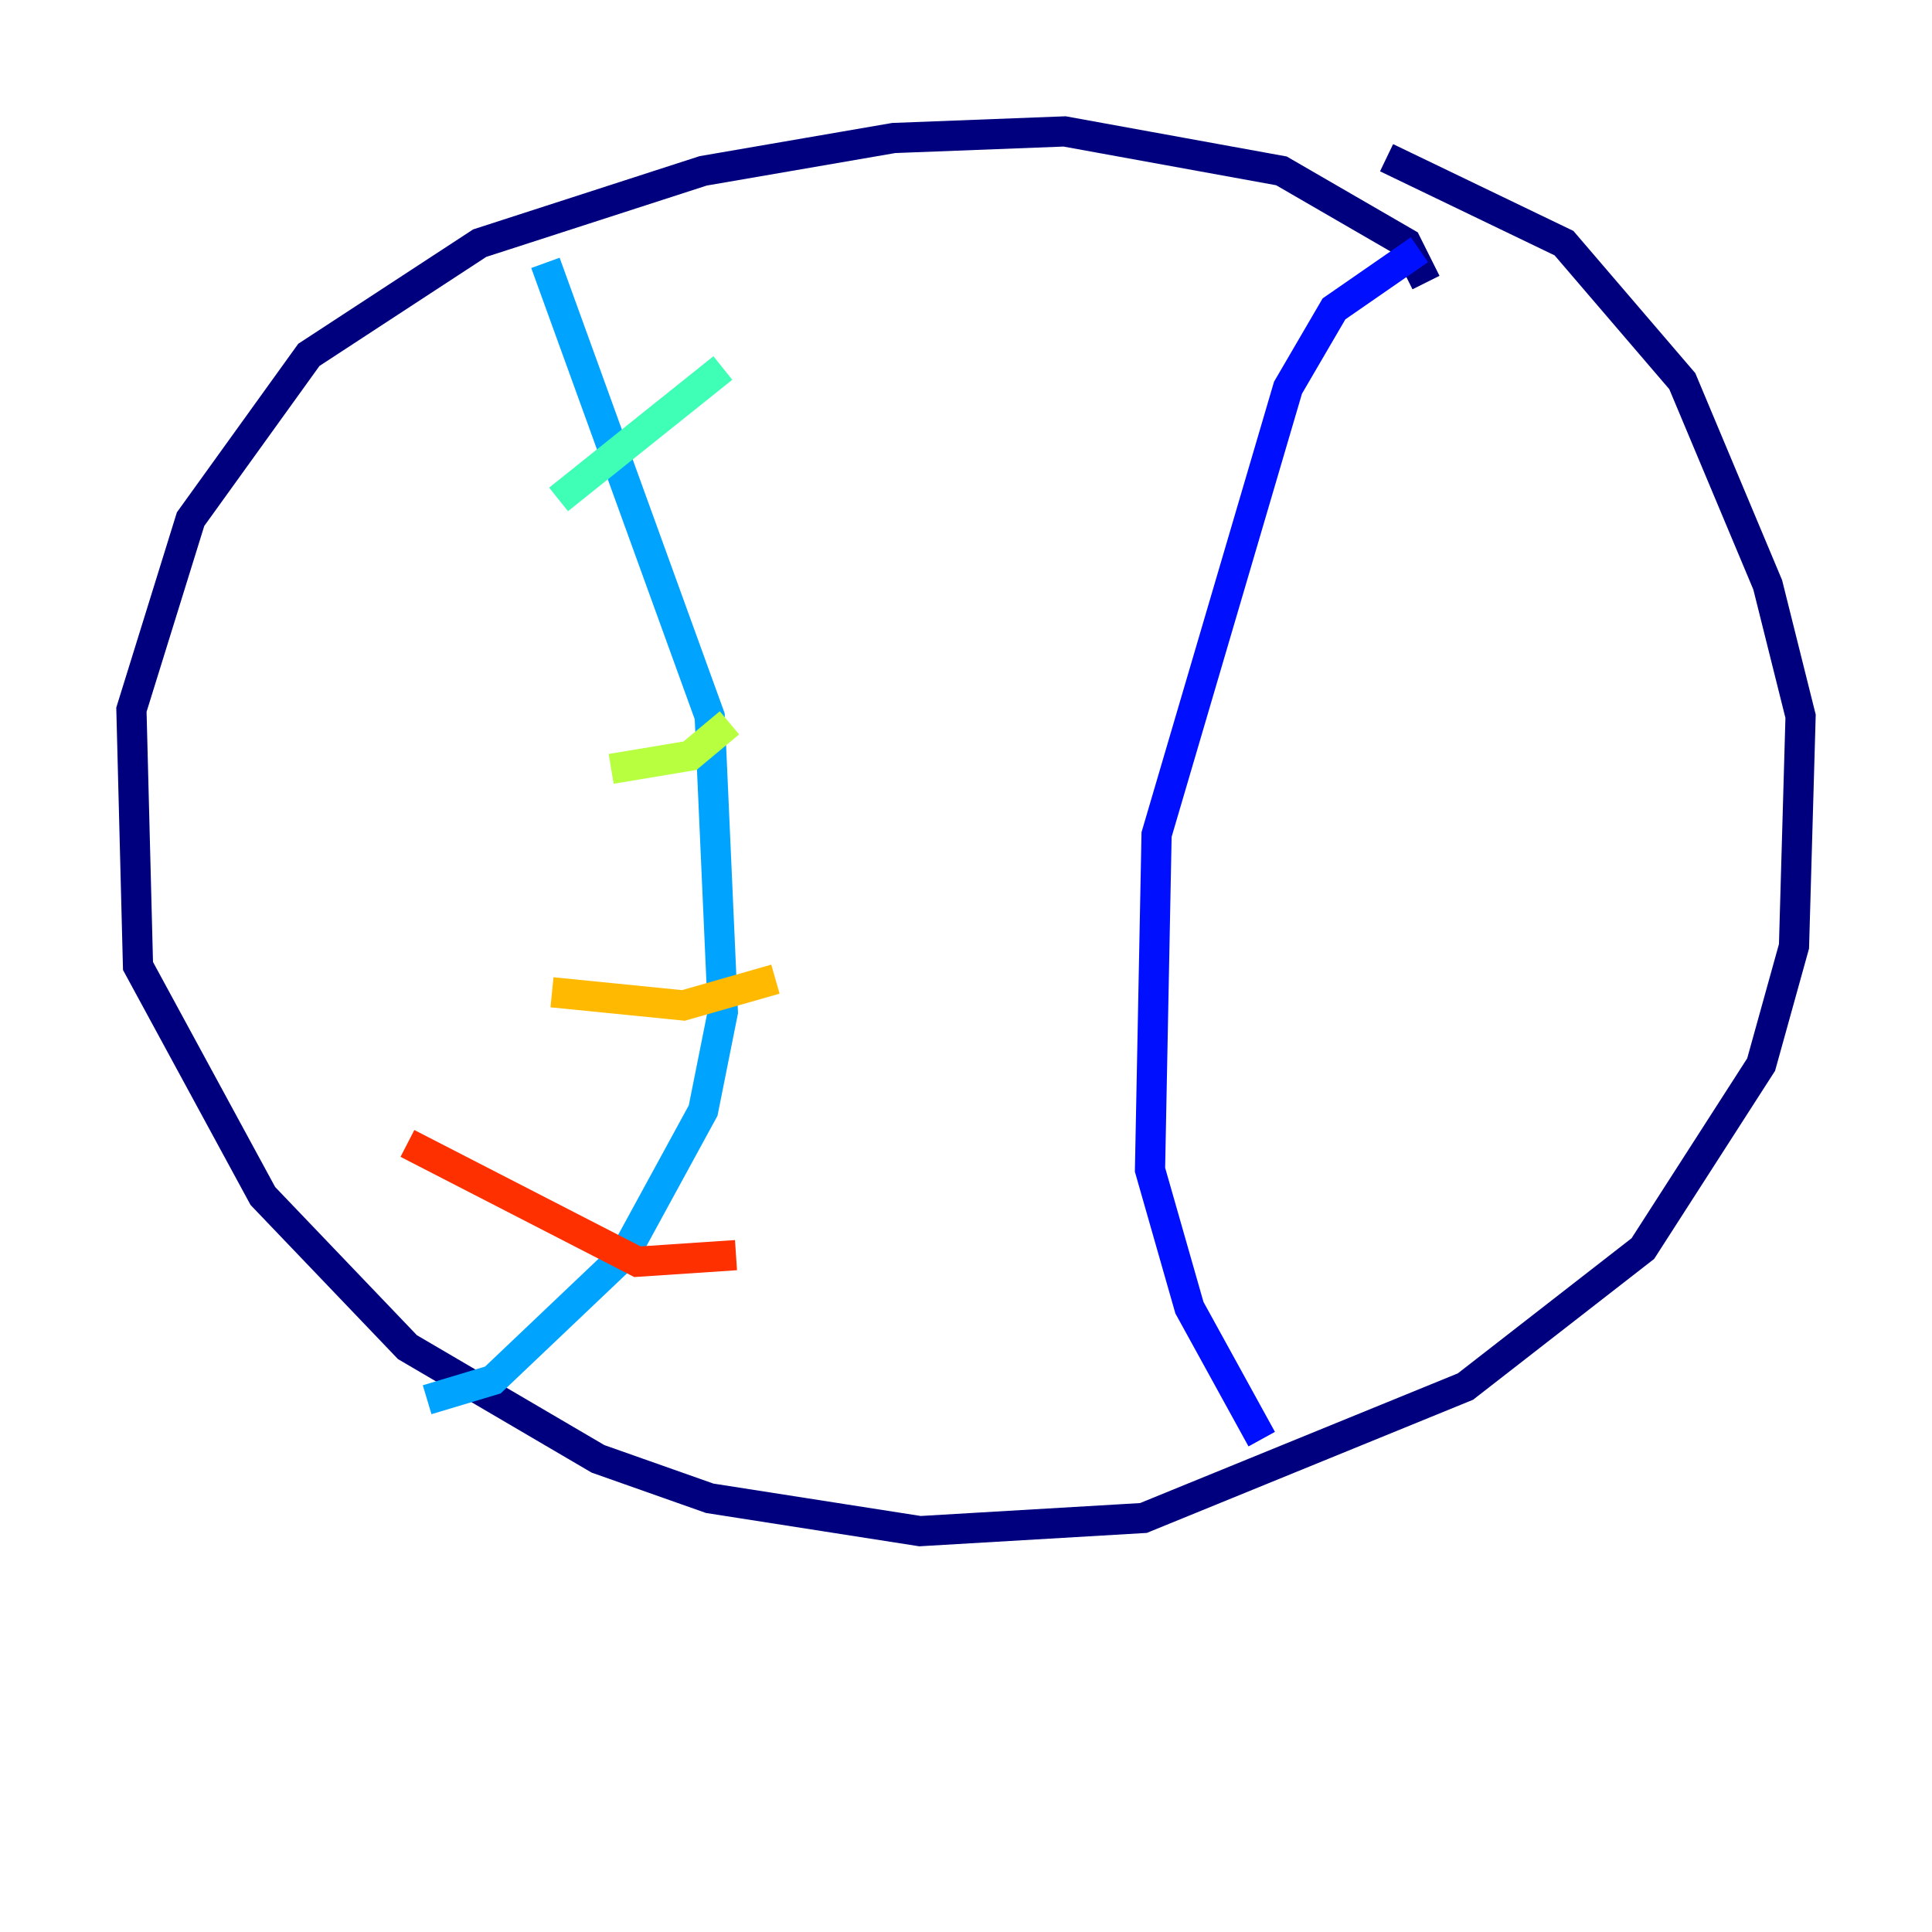 <?xml version="1.0" encoding="utf-8" ?>
<svg baseProfile="tiny" height="128" version="1.2" viewBox="0,0,128,128" width="128" xmlns="http://www.w3.org/2000/svg" xmlns:ev="http://www.w3.org/2001/xml-events" xmlns:xlink="http://www.w3.org/1999/xlink"><defs /><polyline fill="none" points="94.476,18.721 93.17,16.109 84.898,11.32 70.531,8.707 59.211,9.143 46.585,11.32 31.782,16.109 20.463,23.51 12.626,34.395 8.707,47.02 9.143,64.0 17.415,79.238 26.993,89.252 39.619,96.653 47.02,99.265 60.952,101.442 75.755,100.571 97.088,91.864 108.844,82.721 116.68,70.531 118.857,62.694 119.293,47.456 117.116,38.748 111.456,25.252 103.619,16.109 91.864,10.449" stroke="#00007f" stroke-width="2" /><polyline fill="none" points="94.041,16.544 88.381,20.463 85.333,25.687 76.626,55.292 76.191,77.497 78.803,86.639 83.592,95.347" stroke="#0010ff" stroke-width="2" /><polyline fill="none" points="36.136,17.415 47.02,47.456 47.891,67.048 46.585,73.578 41.361,83.156 32.653,91.429 28.299,92.735" stroke="#00a4ff" stroke-width="2" /><polyline fill="none" points="47.891,24.381 37.007,33.088" stroke="#3fffb7" stroke-width="2" /><polyline fill="none" points="48.327,47.891 45.714,50.068 40.49,50.939" stroke="#b7ff3f" stroke-width="2" /><polyline fill="none" points="51.374,64.871 45.279,66.612 36.571,65.742" stroke="#ffb900" stroke-width="2" /><polyline fill="none" points="48.762,83.156 42.231,83.592 26.993,75.755" stroke="#ff3000" stroke-width="2" /><polyline fill="none" points="94.041,27.429 94.041,27.429" stroke="#7f0000" stroke-width="2" /></svg>